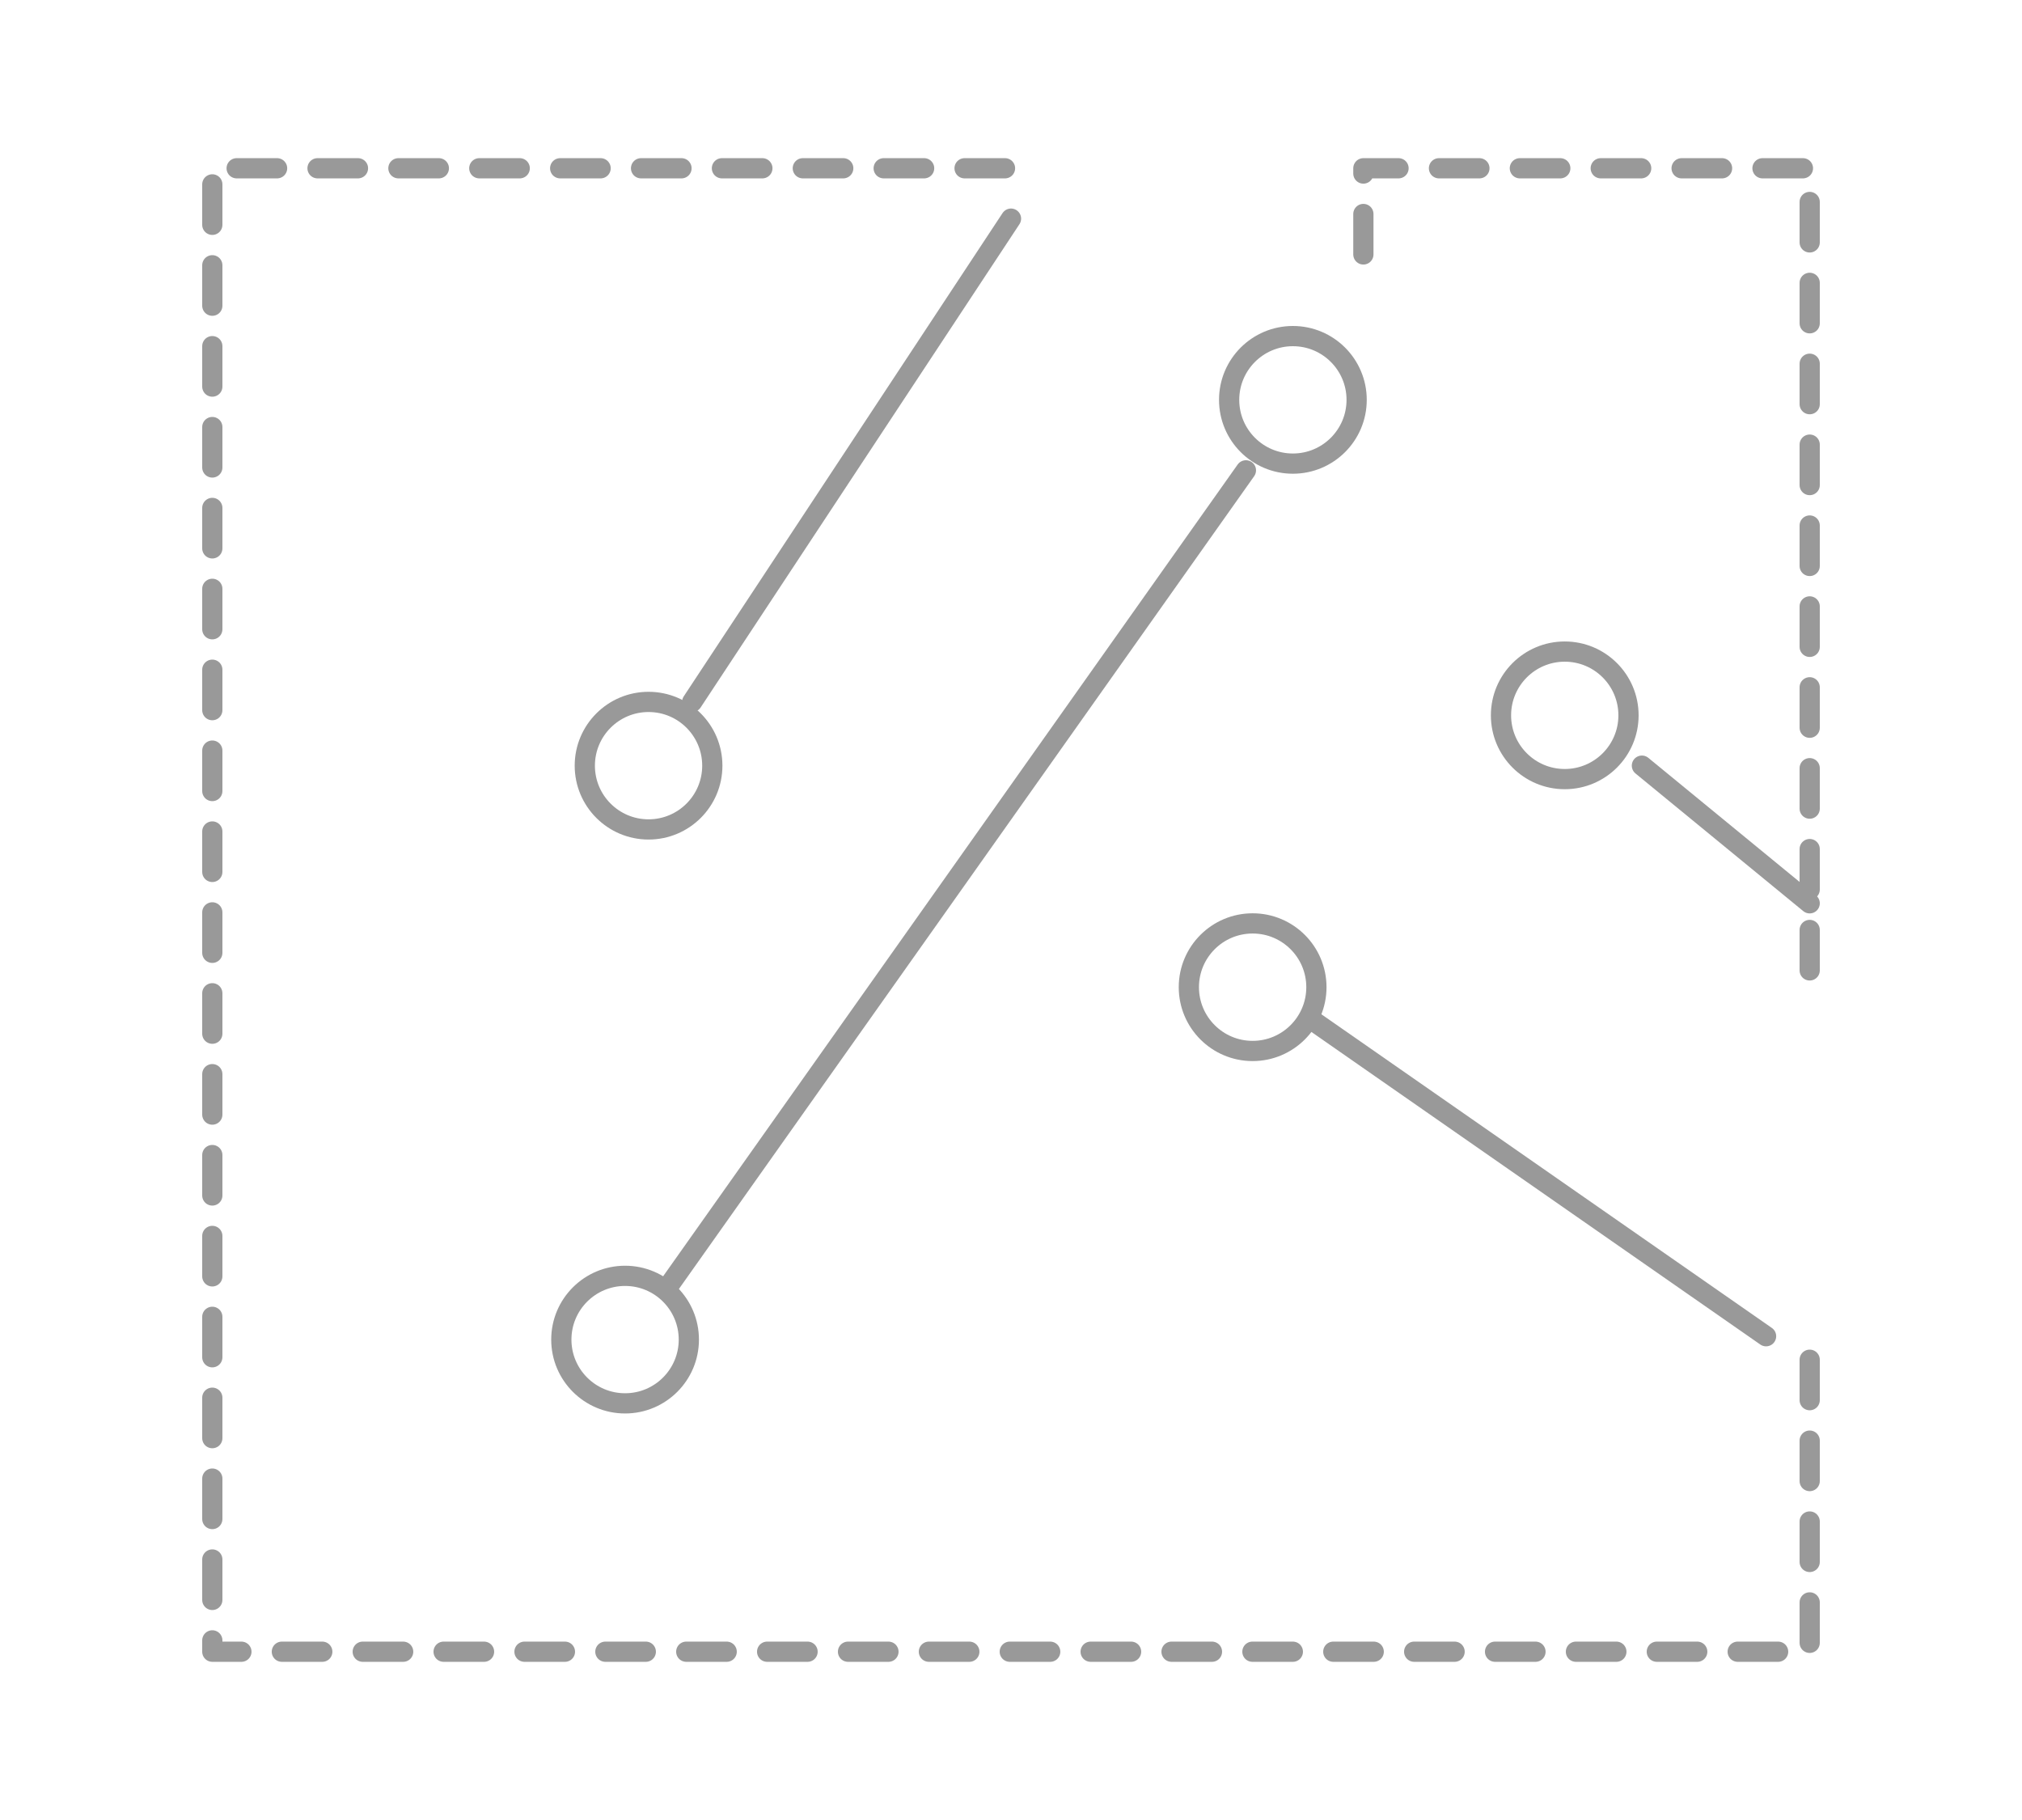 <svg xmlns="http://www.w3.org/2000/svg" width="100" height="90" viewBox="-18.832 -16.023 100 90"><path fill="none" stroke="#999" stroke-linecap="round" stroke-linejoin="round" stroke-miterlimit="10" stroke-dasharray="2" d="M70.668 51.216v14.439h-79V-7.702h39.5m39.5 39.666V-7.702H48.595v5.146"/><path fill="none" stroke="#999" stroke-linecap="round" stroke-linejoin="round" stroke-miterlimit="10" d="M31.168-5.211L15.401 18.687"/><circle fill="none" stroke="#999" stroke-linecap="round" stroke-linejoin="round" stroke-miterlimit="10" cx="13.243" cy="21.84" r="3.153"/><circle fill="none" stroke="#999" stroke-linecap="round" stroke-linejoin="round" stroke-miterlimit="10" cx="43.118" cy="32.794" r="3.154"/><circle fill="none" stroke="#999" stroke-linecap="round" stroke-linejoin="round" stroke-miterlimit="10" cx="45.109" cy="3.75" r="3.153"/><circle fill="none" stroke="#999" stroke-linecap="round" stroke-linejoin="round" stroke-miterlimit="10" cx="58.554" cy="19.351" r="3.153"/><circle fill="none" stroke="#999" stroke-linecap="round" stroke-linejoin="round" stroke-miterlimit="10" cx="12.082" cy="50.221" r="3.153"/><path fill="none" stroke="#999" stroke-linecap="round" stroke-linejoin="round" stroke-miterlimit="10" d="M68.511 50.054L46.106 34.455m-3.32-27.219L14.239 47.565m56.429-18.919l-8.298-6.807"/></svg>